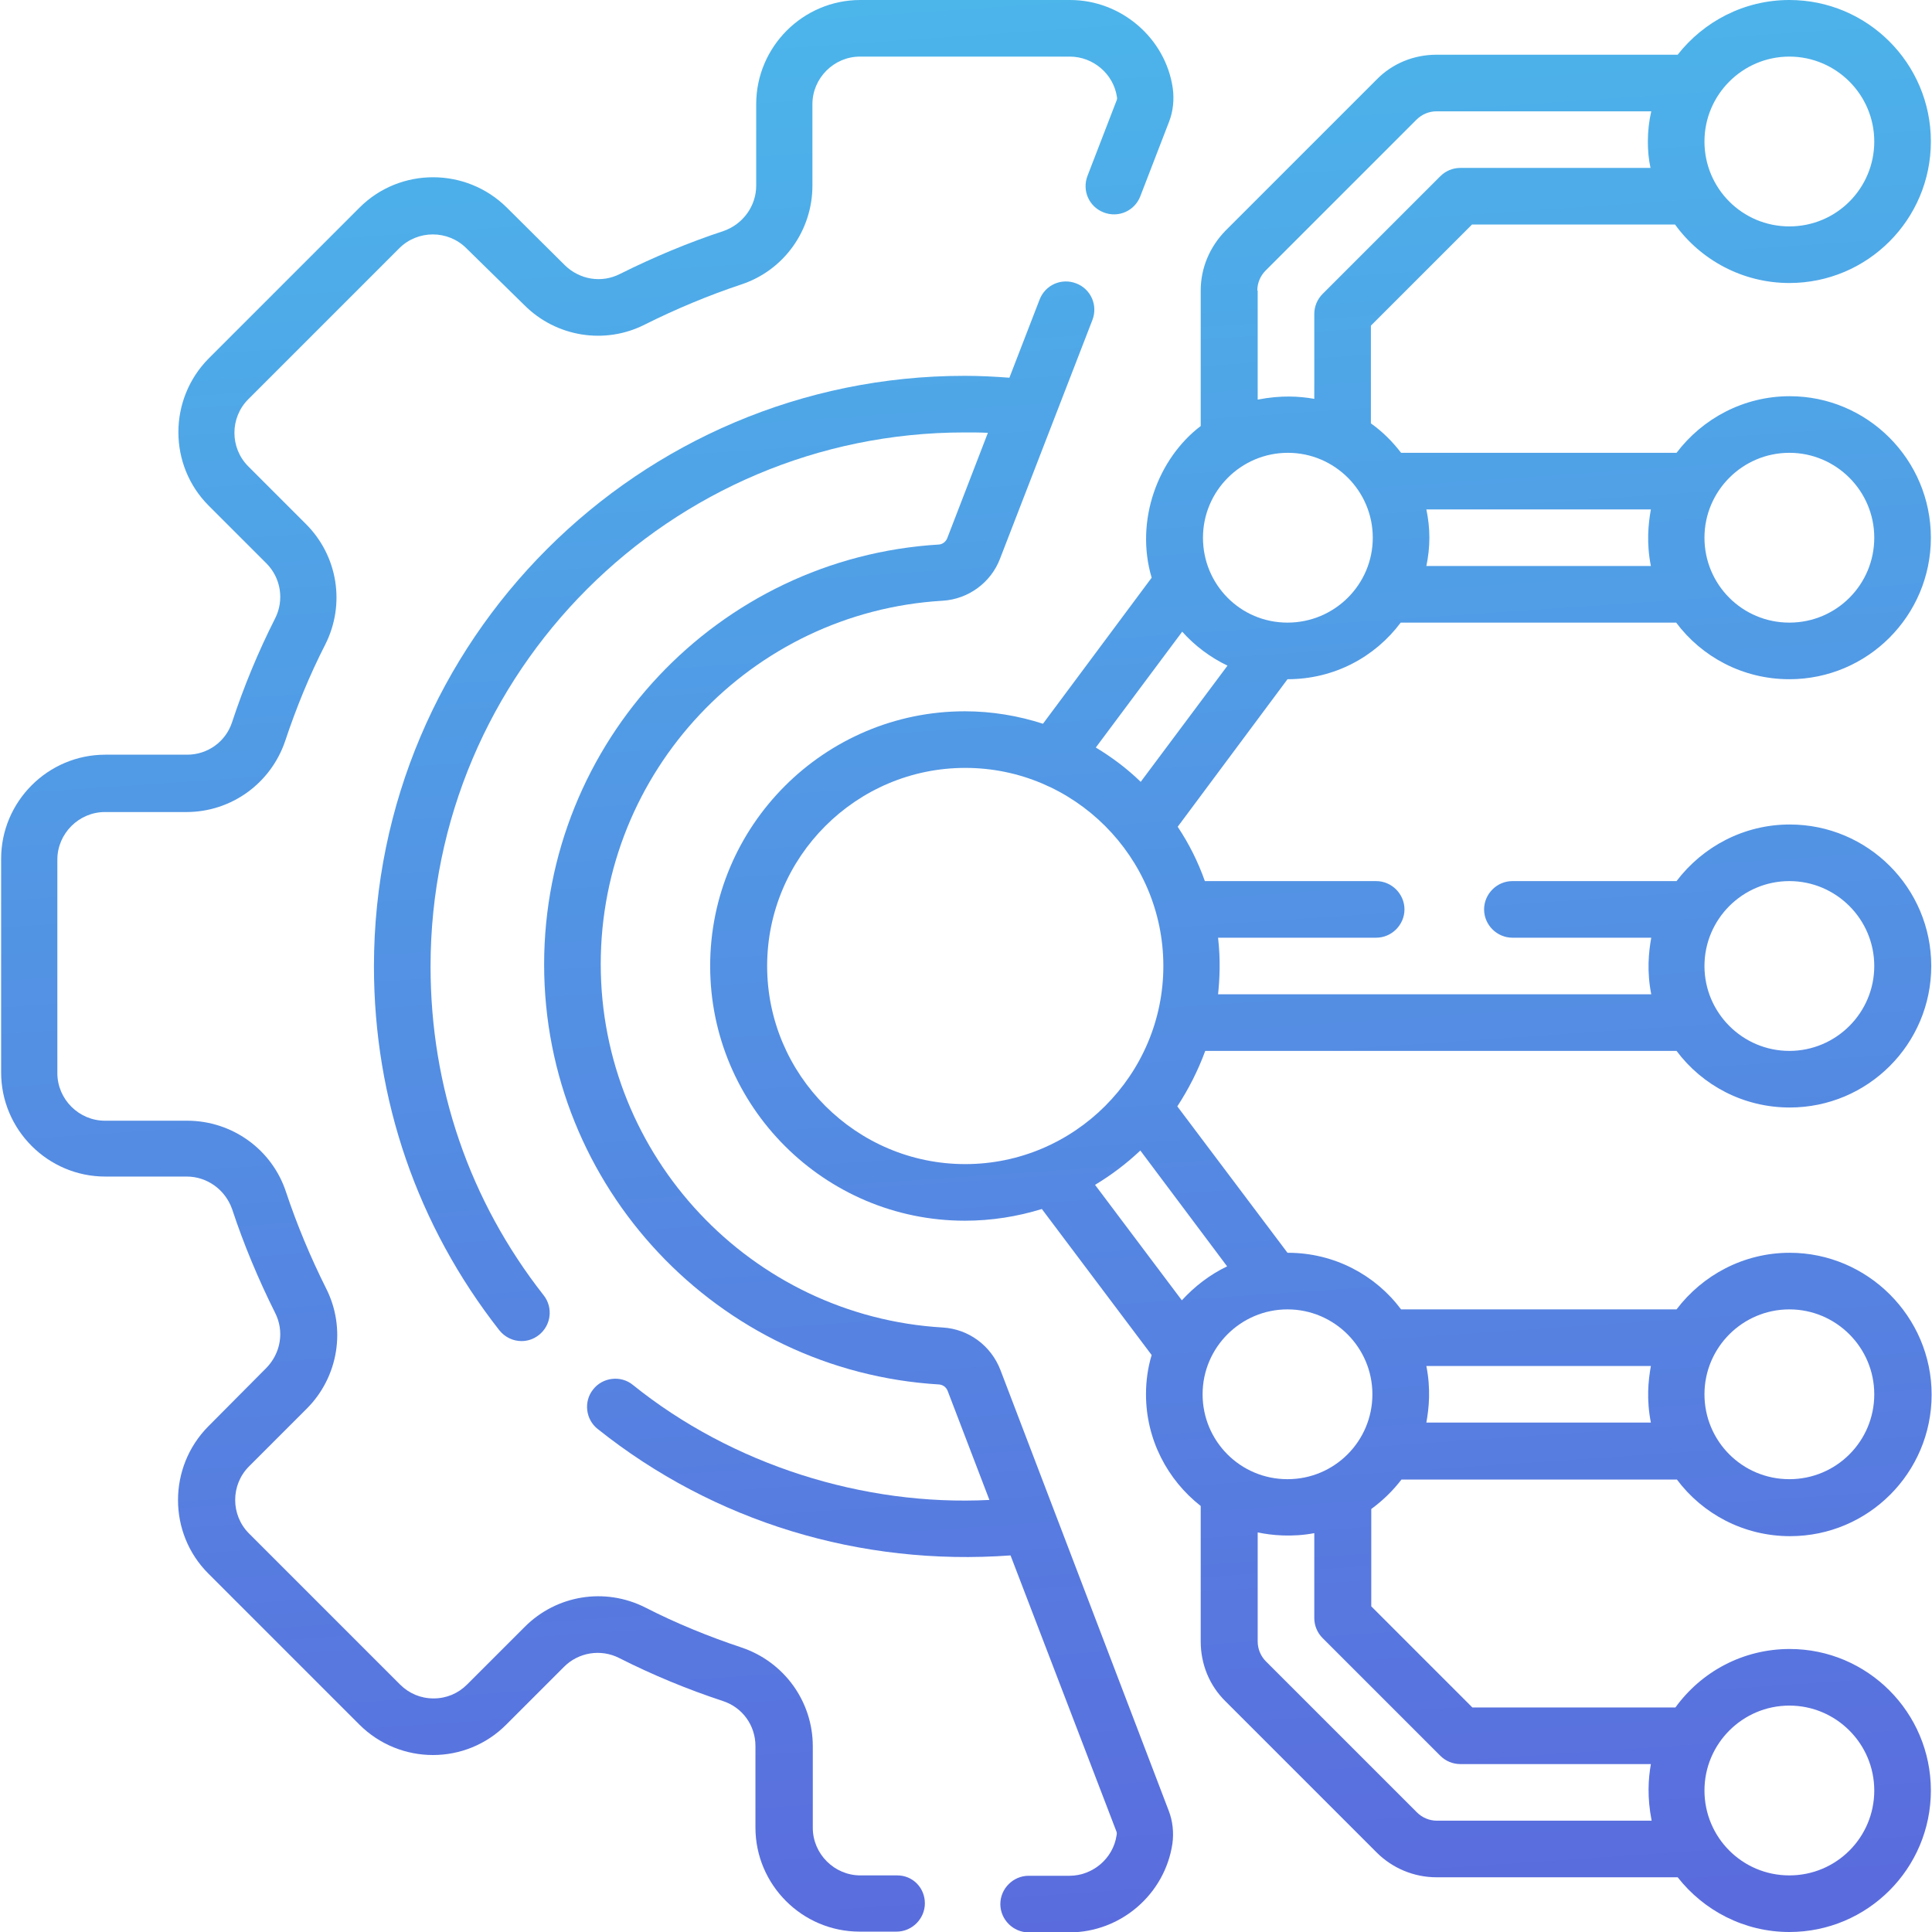 <?xml version="1.0" encoding="utf-8"?>
<!-- Generator: Adobe Illustrator 24.0.3, SVG Export Plug-In . SVG Version: 6.00 Build 0)  -->
<svg version="1.1" id="Capa_1" xmlns="http://www.w3.org/2000/svg" xmlns:xlink="http://www.w3.org/1999/xlink" x="0px" y="0px"
	 viewBox="0 0 512 512" style="enable-background:new 0 0 512 512;" xml:space="preserve">
<style type="text/css">
	.st0{fill:url(#SVGID_1_);}
	.st1{fill:url(#SVGID_2_);}
	.st2{fill:url(#SVGID_3_);}
</style>
<g>
	<linearGradient id="SVGID_1_" gradientUnits="userSpaceOnUse" x1="339.49" y1="-6.788" x2="374.49" y2="506.212">
		<stop  offset="0" style="stop-color:#4CB5EA"/>
		<stop  offset="1" style="stop-color:#5A6CDD"/>
	</linearGradient>
	<path class="st0" d="M371.2,165h73c6.8,9.1,17.7,15,30,15c20.7,0,37.5-16.8,37.5-37.5S494.9,105,474.3,105c-12.2,0-23.1,5.9-30,15
		c0,0,0,0,0,0h-73c-2.3-3-4.9-5.6-8-7.8V86.3l26.8-26.8h53.8c6.8,9.4,17.9,15.5,30.3,15.5c20.7,0,37.5-16.8,37.5-37.5
		S494.9,0,474.2,0c-12,0-22.7,5.7-29.6,14.5h-63.9c-6,0-11.7,2.3-15.9,6.6l-40,40c-4.2,4.3-6.6,9.9-6.6,15.9v35.9
		c-11.3,8.6-17.5,25-13,40.2l-28.8,38.7c-6.5-2.1-13.5-3.3-20.7-3.3c-37.2,0-67.5,30.3-67.5,67.5s30.3,67.5,67.5,67.5
		c7.1,0,13.9-1.1,20.4-3.1l29.1,38.7c-1,3.3-1.5,6.8-1.5,10.4c0,12,5.7,22.7,14.5,29.6V435c0,6,2.3,11.7,6.6,15.9l40,40
		c4.2,4.2,9.9,6.6,15.9,6.6h63.9c6.9,8.8,17.6,14.5,29.6,14.5c20.7,0,37.5-16.8,37.5-37.5S494.9,437,474.3,437
		c-12.5,0-23.5,6.1-30.3,15.5h-53.8l-26.8-26.8v-25.8c3-2.2,5.7-4.8,8-7.8h73c6.8,9.1,17.7,15,30,15c20.7,0,37.5-16.8,37.5-37.5
		S494.9,332,474.3,332c-12.2,0-23.1,5.9-30,15c0,0,0,0,0,0h-73c-6.8-9.1-17.7-15-30-15c0,0,0,0-0.1,0L312,293.2
		c3-4.6,5.5-9.5,7.4-14.7h124.9c0,0,0,0,0,0c6.8,9.1,17.7,15,30,15c20.7,0,37.5-16.8,37.5-37.5s-16.8-37.5-37.5-37.5
		c-12.2,0-23.1,5.9-30,15c0,0,0,0,0,0h-43.5c-4.1,0-7.5,3.4-7.5,7.5s3.4,7.5,7.5,7.5h36.8c-0.7,3.9-1.2,8.9,0,15H322.8
		c0.4-3.9,0.7-8.9,0-15h41.9c4.1,0,7.5-3.4,7.5-7.5s-3.4-7.5-7.5-7.5h-45.4c-1.8-5.1-4.2-9.9-7.2-14.4l29.1-39.1
		C353.6,180,364.4,174.1,371.2,165L371.2,165z M474.2,120c12.4,0,22.5,10.1,22.5,22.5S486.7,165,474.2,165s-22.5-10.1-22.5-22.5
		S461.8,120,474.2,120z M378,135h59.5c-0.7,3.9-1.2,8.9,0,15H378c0.5-2.4,0.8-4.9,0.8-7.5S378.5,137.4,378,135z M474.2,15
		c12.4,0,22.5,10.1,22.5,22.5S486.7,60,474.2,60s-22.5-10.1-22.5-22.5S461.8,15,474.2,15z M474.2,452c12.4,0,22.5,10.1,22.5,22.5
		S486.7,497,474.2,497s-22.5-10.1-22.5-22.5S461.8,452,474.2,452z M474.2,347c12.4,0,22.5,10.1,22.5,22.5S486.7,392,474.2,392
		s-22.5-10.1-22.5-22.5S461.8,347,474.2,347z M378,362h59.5c-0.7,3.9-1.2,8.9,0,15H378C378.7,373.1,379.2,368.1,378,362z
		 M474.2,233.5c12.4,0,22.5,10.1,22.5,22.5c0,12.4-10.1,22.5-22.5,22.5s-22.5-10.1-22.5-22.5S461.8,233.5,474.2,233.5z M333.2,77
		c0-2,0.8-3.9,2.2-5.3l40-40c1.4-1.4,3.3-2.2,5.3-2.2h56.9c-0.6,2.6-0.9,5.3-0.9,8c0,2.4,0.2,4.7,0.7,7H387c-2,0-3.9,0.8-5.3,2.2
		l-31.2,31.2c-1.4,1.4-2.2,3.3-2.2,5.3v22.5c-4-0.7-8.8-1-15,0.2V77z M255.8,308.5c-28.9,0-52.5-23.6-52.5-52.5s23.6-52.5,52.5-52.5
		s52.5,23.6,52.5,52.5S284.7,308.5,255.8,308.5z M381.7,465.3c1.4,1.4,3.3,2.2,5.3,2.2h50.5c-0.7,4-1,8.8,0.2,15h-56.9
		c-2,0-3.9-0.8-5.3-2.2l-40-40c-1.4-1.4-2.2-3.3-2.2-5.3v-28.9c3.7,0.8,9.2,1.3,15,0.2v22.5c0,2,0.8,3.9,2.2,5.3L381.7,465.3z
		 M341.2,347c12.4,0,22.5,10.1,22.5,22.5S353.7,392,341.2,392s-22.5-10.1-22.5-22.5S328.8,347,341.2,347z M325.2,335.6
		c-4.6,2.2-8.6,5.3-12,9l-23-30.6c4.3-2.6,8.3-5.6,12-9.1L325.2,335.6z M302.3,207.2c-3.6-3.5-7.6-6.5-11.9-9.1l22.9-30.7
		c3.3,3.7,7.4,6.8,12,9L302.3,207.2z M318.8,142.5c0-12.4,10.1-22.5,22.5-22.5s22.5,10.1,22.5,22.5S353.7,165,341.2,165
		S318.8,154.9,318.8,142.5z"/>
	<linearGradient id="SVGID_2_" gradientUnits="userSpaceOnUse" x1="145.487" y1="6.448" x2="180.487" y2="519.448">
		<stop  offset="0" style="stop-color:#4CB5EA"/>
		<stop  offset="1" style="stop-color:#5A6CDD"/>
	</linearGradient>
	<path class="st1" d="M237.8,497h-9.8c-6.9,0-12.6-5.7-12.6-12.6v-21.6c0-11.9-7.6-22.4-18.9-26.2c-8.7-2.9-17.3-6.4-25.5-10.6
		c-10.7-5.4-23.5-3.3-31.9,5.1l-15.3,15.3c-2.4,2.4-5.5,3.7-8.9,3.7s-6.5-1.3-8.9-3.7l-40-40c-4.9-4.9-4.9-12.9,0-17.8l15.3-15.3
		c8.4-8.4,10.5-21.3,5.1-31.9c-4.1-8.2-7.7-16.8-10.6-25.5c-3.7-11.3-14.3-18.9-26.2-18.9H27.8c-6.9,0-12.6-5.7-12.6-12.6v-56.6
		c0-6.9,5.7-12.6,12.6-12.6h21.6c11.9,0,22.4-7.6,26.2-18.9c2.9-8.7,6.4-17.3,10.6-25.5c5.4-10.7,3.3-23.5-5.1-31.9l-15.3-15.3
		c-4.9-4.9-4.9-12.9,0-17.8l40-40c4.9-4.9,12.9-4.9,17.8,0L139,80.9c8.4,8.4,21.3,10.5,31.9,5.1c8.2-4.1,16.8-7.7,25.5-10.6
		c11.3-3.7,18.9-14.3,18.9-26.2V27.6c0-6.9,5.7-12.6,12.6-12.6h55.6c6.2,0,11.6,4.6,12.5,10.7c0.1,0.4,0,0.8-0.2,1.2l-7.6,19.7
		c-1.5,3.9,0.4,8.2,4.3,9.7c3.9,1.5,8.2-0.4,9.7-4.3l7.6-19.7c1.1-2.8,1.4-5.9,1-8.9C308.9,10.1,297.1,0,283.6,0h-55.6
		c-15.2,0-27.6,12.4-27.6,27.6v21.6c0,5.4-3.5,10.2-8.6,12c-9.4,3.1-18.7,7-27.5,11.4c-4.9,2.5-10.7,1.5-14.6-2.3L134.3,55
		c-10.8-10.7-28.3-10.7-39,0l-40,40c-10.7,10.8-10.7,28.3,0,39l15.3,15.3c3.8,3.8,4.8,9.7,2.3,14.6c-4.5,8.9-8.3,18.1-11.4,27.5
		c-1.7,5.2-6.5,8.6-11.9,8.6H27.9c-15.2,0-27.6,12.4-27.6,27.6v56.6c0,15.2,12.4,27.6,27.6,27.6h21.6c5.4,0,10.2,3.5,12,8.6
		c3.1,9.4,7,18.7,11.4,27.5c2.5,4.9,1.5,10.7-2.3,14.6L55.2,378c-10.7,10.8-10.7,28.3,0,39l40,40c10.8,10.8,28.3,10.8,39,0
		l15.3-15.3c3.8-3.8,9.7-4.8,14.6-2.3c8.9,4.5,18.1,8.3,27.5,11.4c5.2,1.7,8.6,6.5,8.6,11.9v21.6c0,15.2,12.4,27.6,27.6,27.6h9.8
		c4.1,0,7.5-3.4,7.5-7.5S241.9,497,237.8,497z"/>
	<linearGradient id="SVGID_3_" gradientUnits="userSpaceOnUse" x1="183.245" y1="3.872" x2="218.245" y2="516.872">
		<stop  offset="0" style="stop-color:#4CB5EA"/>
		<stop  offset="1" style="stop-color:#5A6CDD"/>
	</linearGradient>
	<path class="st2" d="M265.1,363c-2.5-6.4-8.4-10.8-15.3-11.2c-50.8-3-90.6-45.4-90.6-96.3c0-51,39.8-93.3,90.6-96.3
		c6.8-0.4,12.8-4.8,15.2-11.1l24.5-63.3c1.5-3.9-0.4-8.2-4.3-9.7c-3.9-1.5-8.2,0.4-9.7,4.3l-8,20.7c-3.9-0.3-7.9-0.5-11.9-0.5
		c-86.3,0-156.5,70.2-156.5,156.5c0,35.3,11.5,68.7,33.2,96.4c1.5,1.9,3.7,2.9,5.9,2.9c1.6,0,3.2-0.5,4.6-1.6
		c3.3-2.6,3.8-7.3,1.3-10.5c-19.7-25.1-30-55.2-30-87.2c0-78,63.5-141.5,141.5-141.5c2.1,0,4.1,0,6.2,0.1l-10.8,28
		c-0.4,0.9-1.2,1.5-2.1,1.6c-58.7,3.5-104.7,52.4-104.7,111.3c0,58.9,46,107.8,104.7,111.3c1,0.1,1.8,0.7,2.2,1.6l11.1,29
		c-33.3,1.7-68.2-9.3-94.5-30.5c-3.2-2.6-8-2-10.5,1.2c-2.6,3.2-2,8,1.2,10.5c30.8,24.6,69.6,36.4,109.4,33.5l28,73
		c0.2,0.4,0.2,0.8,0.1,1.2c-0.9,6.1-6.3,10.7-12.5,10.7h-10.8c-4.1,0-7.5,3.4-7.5,7.5s3.4,7.5,7.5,7.5h10.8
		c13.6,0,25.3-10.1,27.3-23.5c0.4-2.9,0.1-6-1-8.8L265.1,363z"/>
</g>
</svg>
